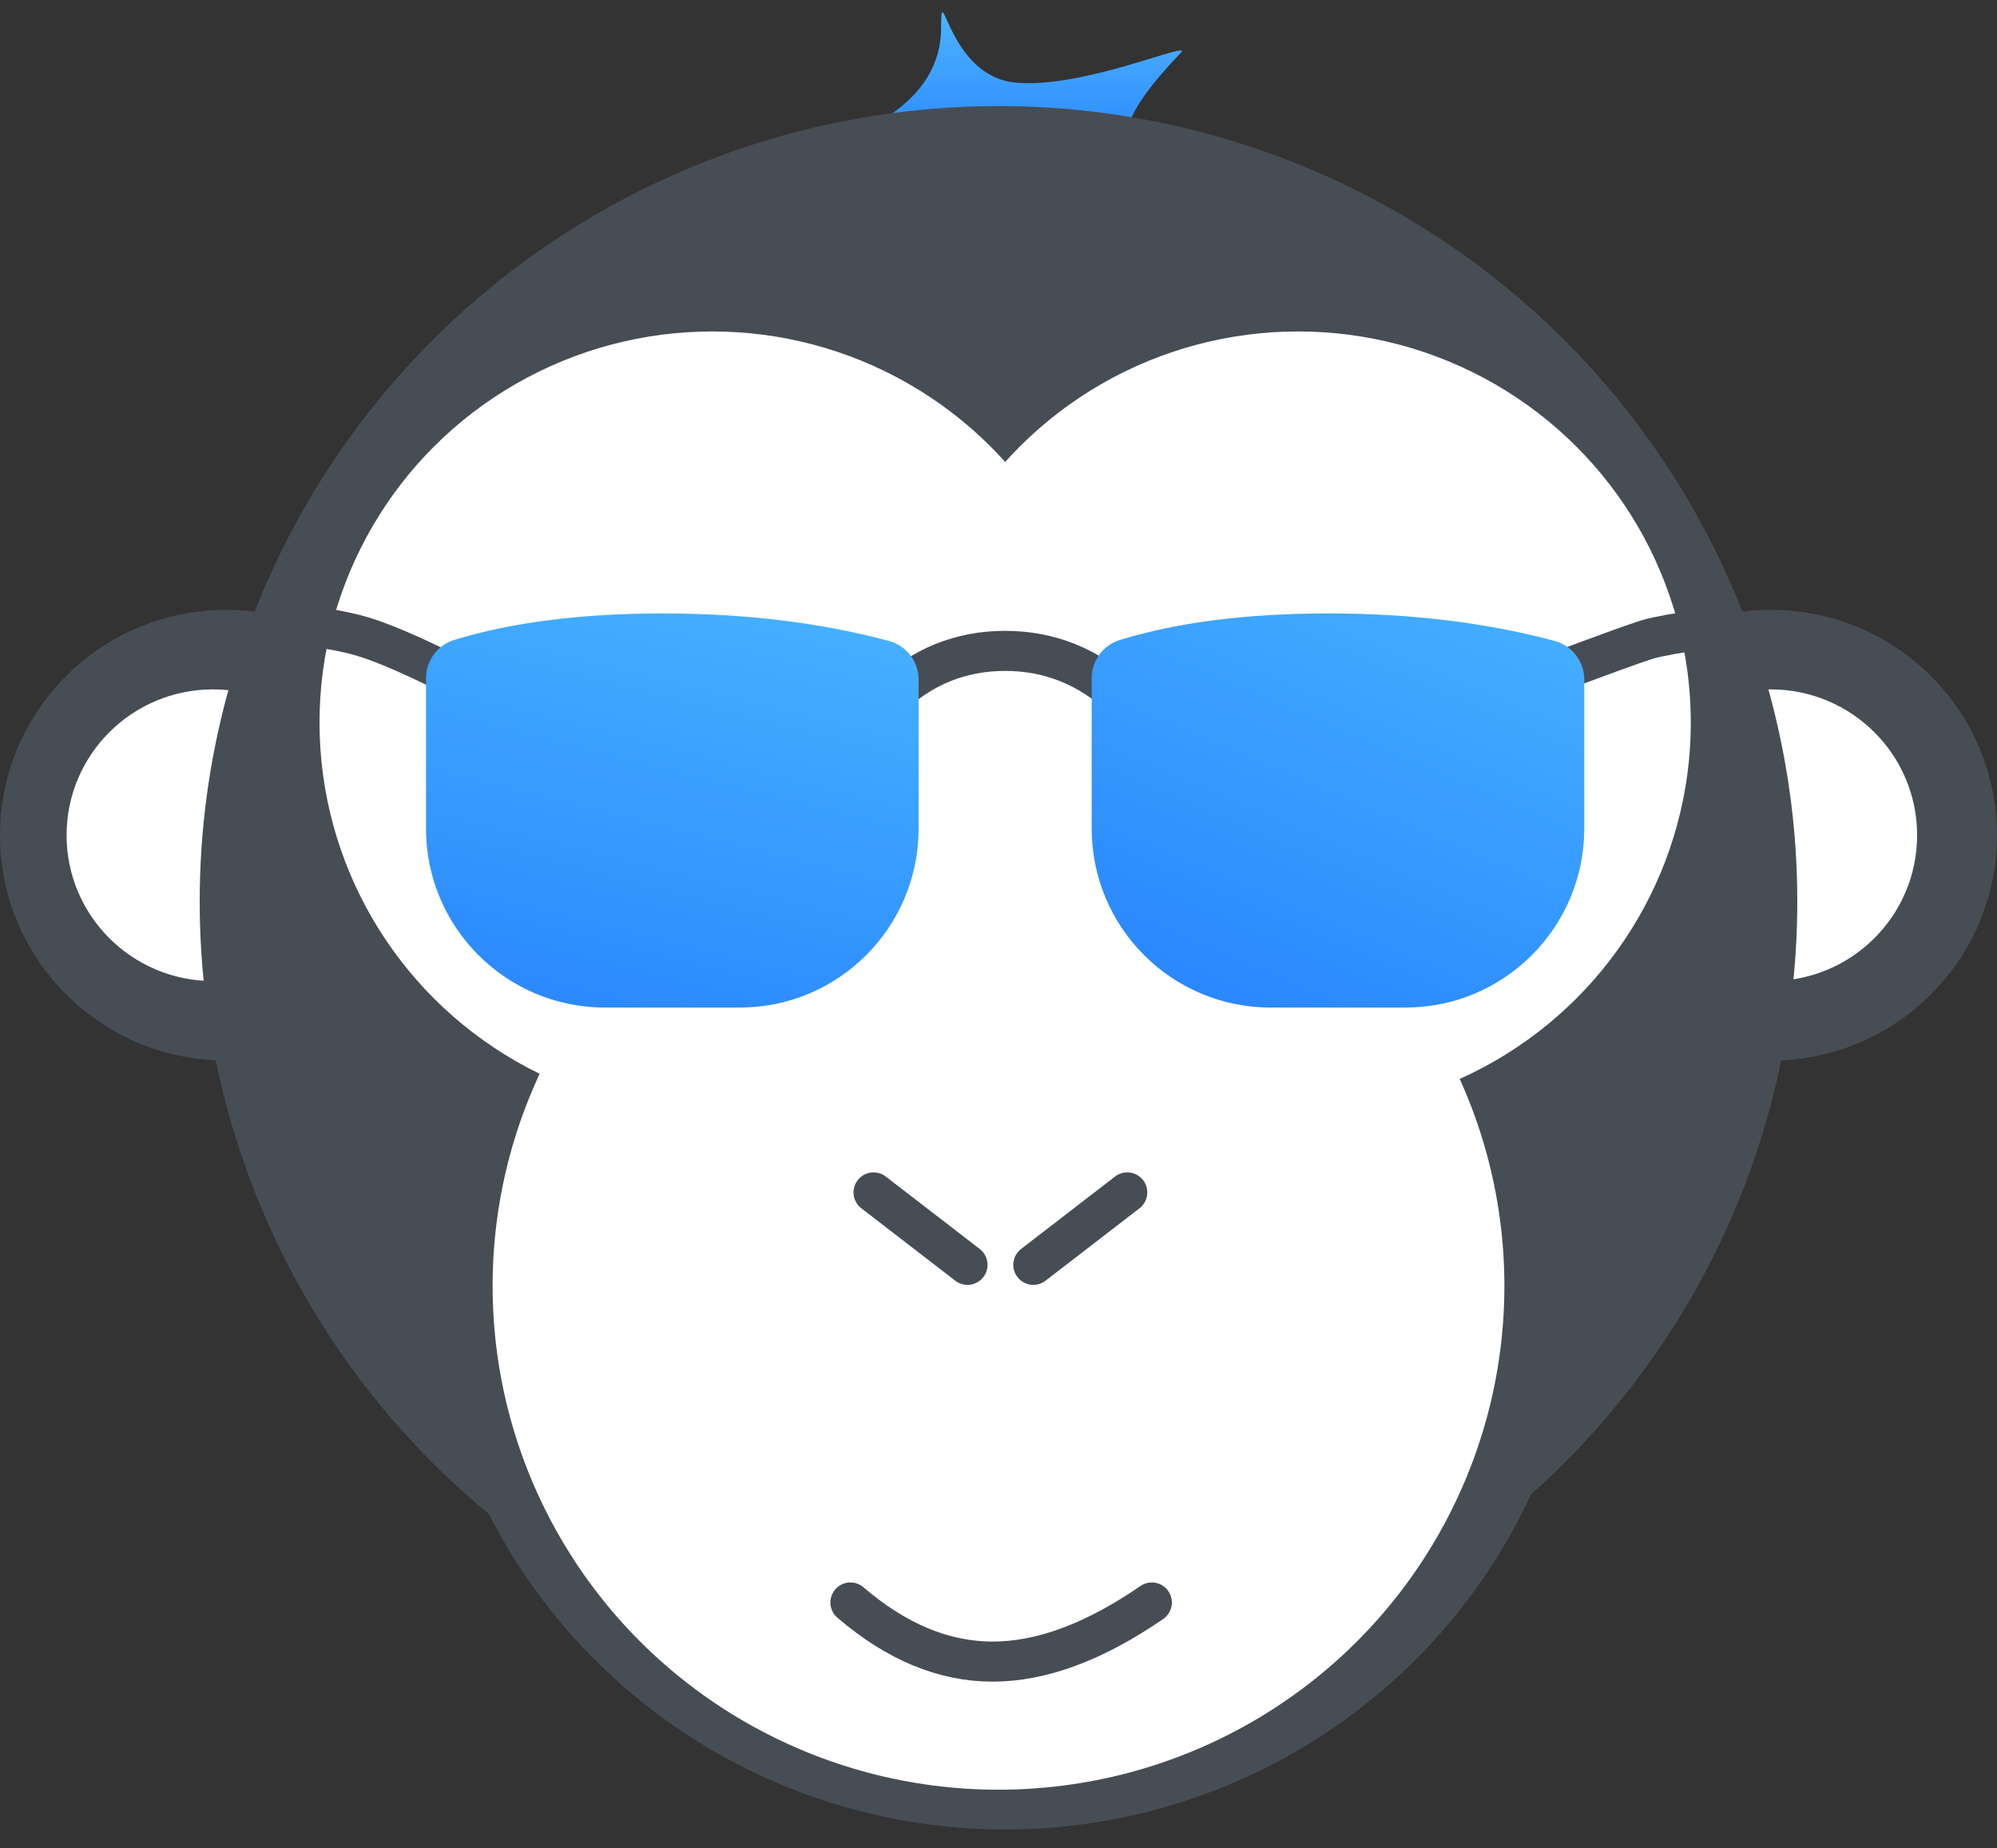 <?xml version="1.0" encoding="UTF-8"?>
<svg width="67px" height="62px" viewBox="0 0 67 62" version="1.1" xmlns="http://www.w3.org/2000/svg" xmlns:xlink="http://www.w3.org/1999/xlink">
    <rect x="0" y="0" width="67" height="62" fill="#333333" stroke="none"/>
    <!-- Generator: Sketch 51.3 (57544) - http://www.bohemiancoding.com/sketch -->
    <title>Monkey/Blind@2x</title>
    <desc>Created with Sketch.</desc>
    <defs>
        <linearGradient x1="50%" y1="0%" x2="50%" y2="100%" id="linearGradient-1">
            <stop stop-color="#57BEFF" offset="0%"></stop>
            <stop stop-color="#2C8AFF" offset="100%"></stop>
        </linearGradient>
        <linearGradient x1="106.331%" y1="0%" x2="29.638%" y2="142.669%" id="linearGradient-2">
            <stop stop-color="#46B2FF" offset="0%"></stop>
            <stop stop-color="#227AFE" offset="100%"></stop>
        </linearGradient>
        <linearGradient x1="76.101%" y1="-4.367%" x2="29.638%" y2="142.669%" id="linearGradient-3">
            <stop stop-color="#46B2FF" offset="0%"></stop>
            <stop stop-color="#227AFE" offset="100%"></stop>
        </linearGradient>
    </defs>
    <g id="1440" stroke="none" stroke-width="1" fill="none" fill-rule="evenodd">
        <g id="1440-(1)" transform="translate(-247, -4093)">
            <g id="Group-66" transform="translate(207, 3864)">
                <g id="Group-61" transform="translate(0, 181)">
                    <g id="Monkey/Blind" transform="translate(40, 48)">
                        <ellipse id="Oval-20" fill="#474D54" cx="59.407" cy="28.016" rx="7.593" ry="7.56"></ellipse>
                        <path d="M29.8,3.896 C30.983,3.11 31.575,2.12 31.575,0.924 C31.575,-0.869 31.791,2.56 34.075,2.772 C36.359,2.985 40.045,1.325 39.621,1.767 C38.156,3.295 37.585,4.318 37.909,4.838 L29.8,3.896 Z" id="Path-20" fill="url(#linearGradient-1)"></path>
                        <ellipse id="Oval-21" fill="#FFFFFF" cx="59.407" cy="28.016" rx="4.913" ry="4.892"></ellipse>
                        <ellipse id="Oval-20" fill="#474D54" cx="7.593" cy="28.016" rx="7.593" ry="7.56"></ellipse>
                        <ellipse id="Oval-21" fill="#FFFFFF" cx="7.147" cy="28.016" rx="4.913" ry="4.892"></ellipse>
                        <ellipse id="Oval-19" fill="#474D54" cx="33.723" cy="42.023" rx="19.43" ry="19.344"></ellipse>
                        <ellipse id="Oval-18" fill="#474D54" cx="33.5" cy="30.239" rx="26.8" ry="26.681"></ellipse>
                        <ellipse id="Oval-17" fill="#FFFFFF" cx="33.5" cy="43.135" rx="16.973" ry="16.898"></ellipse>
                        <ellipse id="Oval-16" fill="#FFFFFF" cx="23.897" cy="24.236" rx="13.177" ry="13.118"></ellipse>
                        <ellipse id="Oval-16" fill="#FFFFFF" cx="43.55" cy="24.236" rx="13.177" ry="13.118"></ellipse>
                        <path d="M37.82,39.998 L34.668,42.427" id="Path-15" stroke="#474D54" stroke-width="1.344" stroke-linecap="round"></path>
                        <path d="M32.46,39.998 L29.308,42.427" id="Path-15" stroke="#474D54" stroke-width="1.344" stroke-linecap="round" transform="translate(30.884, 41.213) scale(-1, 1) translate(-30.884, -41.213) "></path>
                        <path d="M38.644,53.753 C36.724,55.075 34.944,55.736 33.305,55.736 C31.665,55.736 30.074,55.075 28.532,53.753" id="Path-16" stroke="#474D54" stroke-width="1.344" stroke-linecap="round"></path>
                        <path d="M29.824,23.412 C30.932,22.36 32.231,21.833 33.721,21.833 C35.211,21.833 36.522,22.36 37.655,23.412" id="Path-17" stroke="#474D54" stroke-width="1.344"></path>
                        <path d="M14.644,22.39 C13.586,21.877 12.768,21.534 12.189,21.36 C11.61,21.186 10.792,21.037 9.734,20.914" id="Path-18" stroke="#474D54" stroke-width="1.344"></path>
                        <path d="M52.412,22.483 C53.751,21.98 54.666,21.648 55.156,21.486 C55.198,21.472 55.241,21.458 55.287,21.445 C55.61,21.349 56.292,21.226 57.333,21.077" id="Path-19" stroke="#474D54" stroke-width="1.344"></path>
                        <path d="M37.579,21.464 C39.519,20.872 41.847,20.577 44.563,20.577 C47.331,20.577 49.862,20.884 52.157,21.499 L52.157,21.499 C52.745,21.656 53.153,22.189 53.153,22.797 L53.153,27.793 C53.153,31.109 50.466,33.797 47.15,33.797 L42.63,33.797 C39.314,33.797 36.627,31.109 36.627,27.793 C36.627,27.793 36.627,27.793 36.627,27.793 L36.627,22.75 C36.627,22.158 37.013,21.636 37.579,21.464 Z" id="Rectangle-8" fill="url(#linearGradient-2)"></path>
                        <path d="M15.245,21.464 C17.186,20.872 19.514,20.577 22.229,20.577 C24.998,20.577 27.529,20.884 29.824,21.499 L29.824,21.499 C30.411,21.656 30.82,22.189 30.82,22.797 L30.82,27.793 C30.82,31.109 28.132,33.797 24.817,33.797 L20.297,33.797 C16.981,33.797 14.293,31.109 14.293,27.793 C14.293,27.793 14.293,27.793 14.293,27.793 L14.293,22.75 C14.293,22.158 14.68,21.636 15.245,21.464 Z" id="Rectangle-8" fill="url(#linearGradient-3)"></path>
                    </g>
                </g>
            </g>
        </g>
    </g>
</svg>
